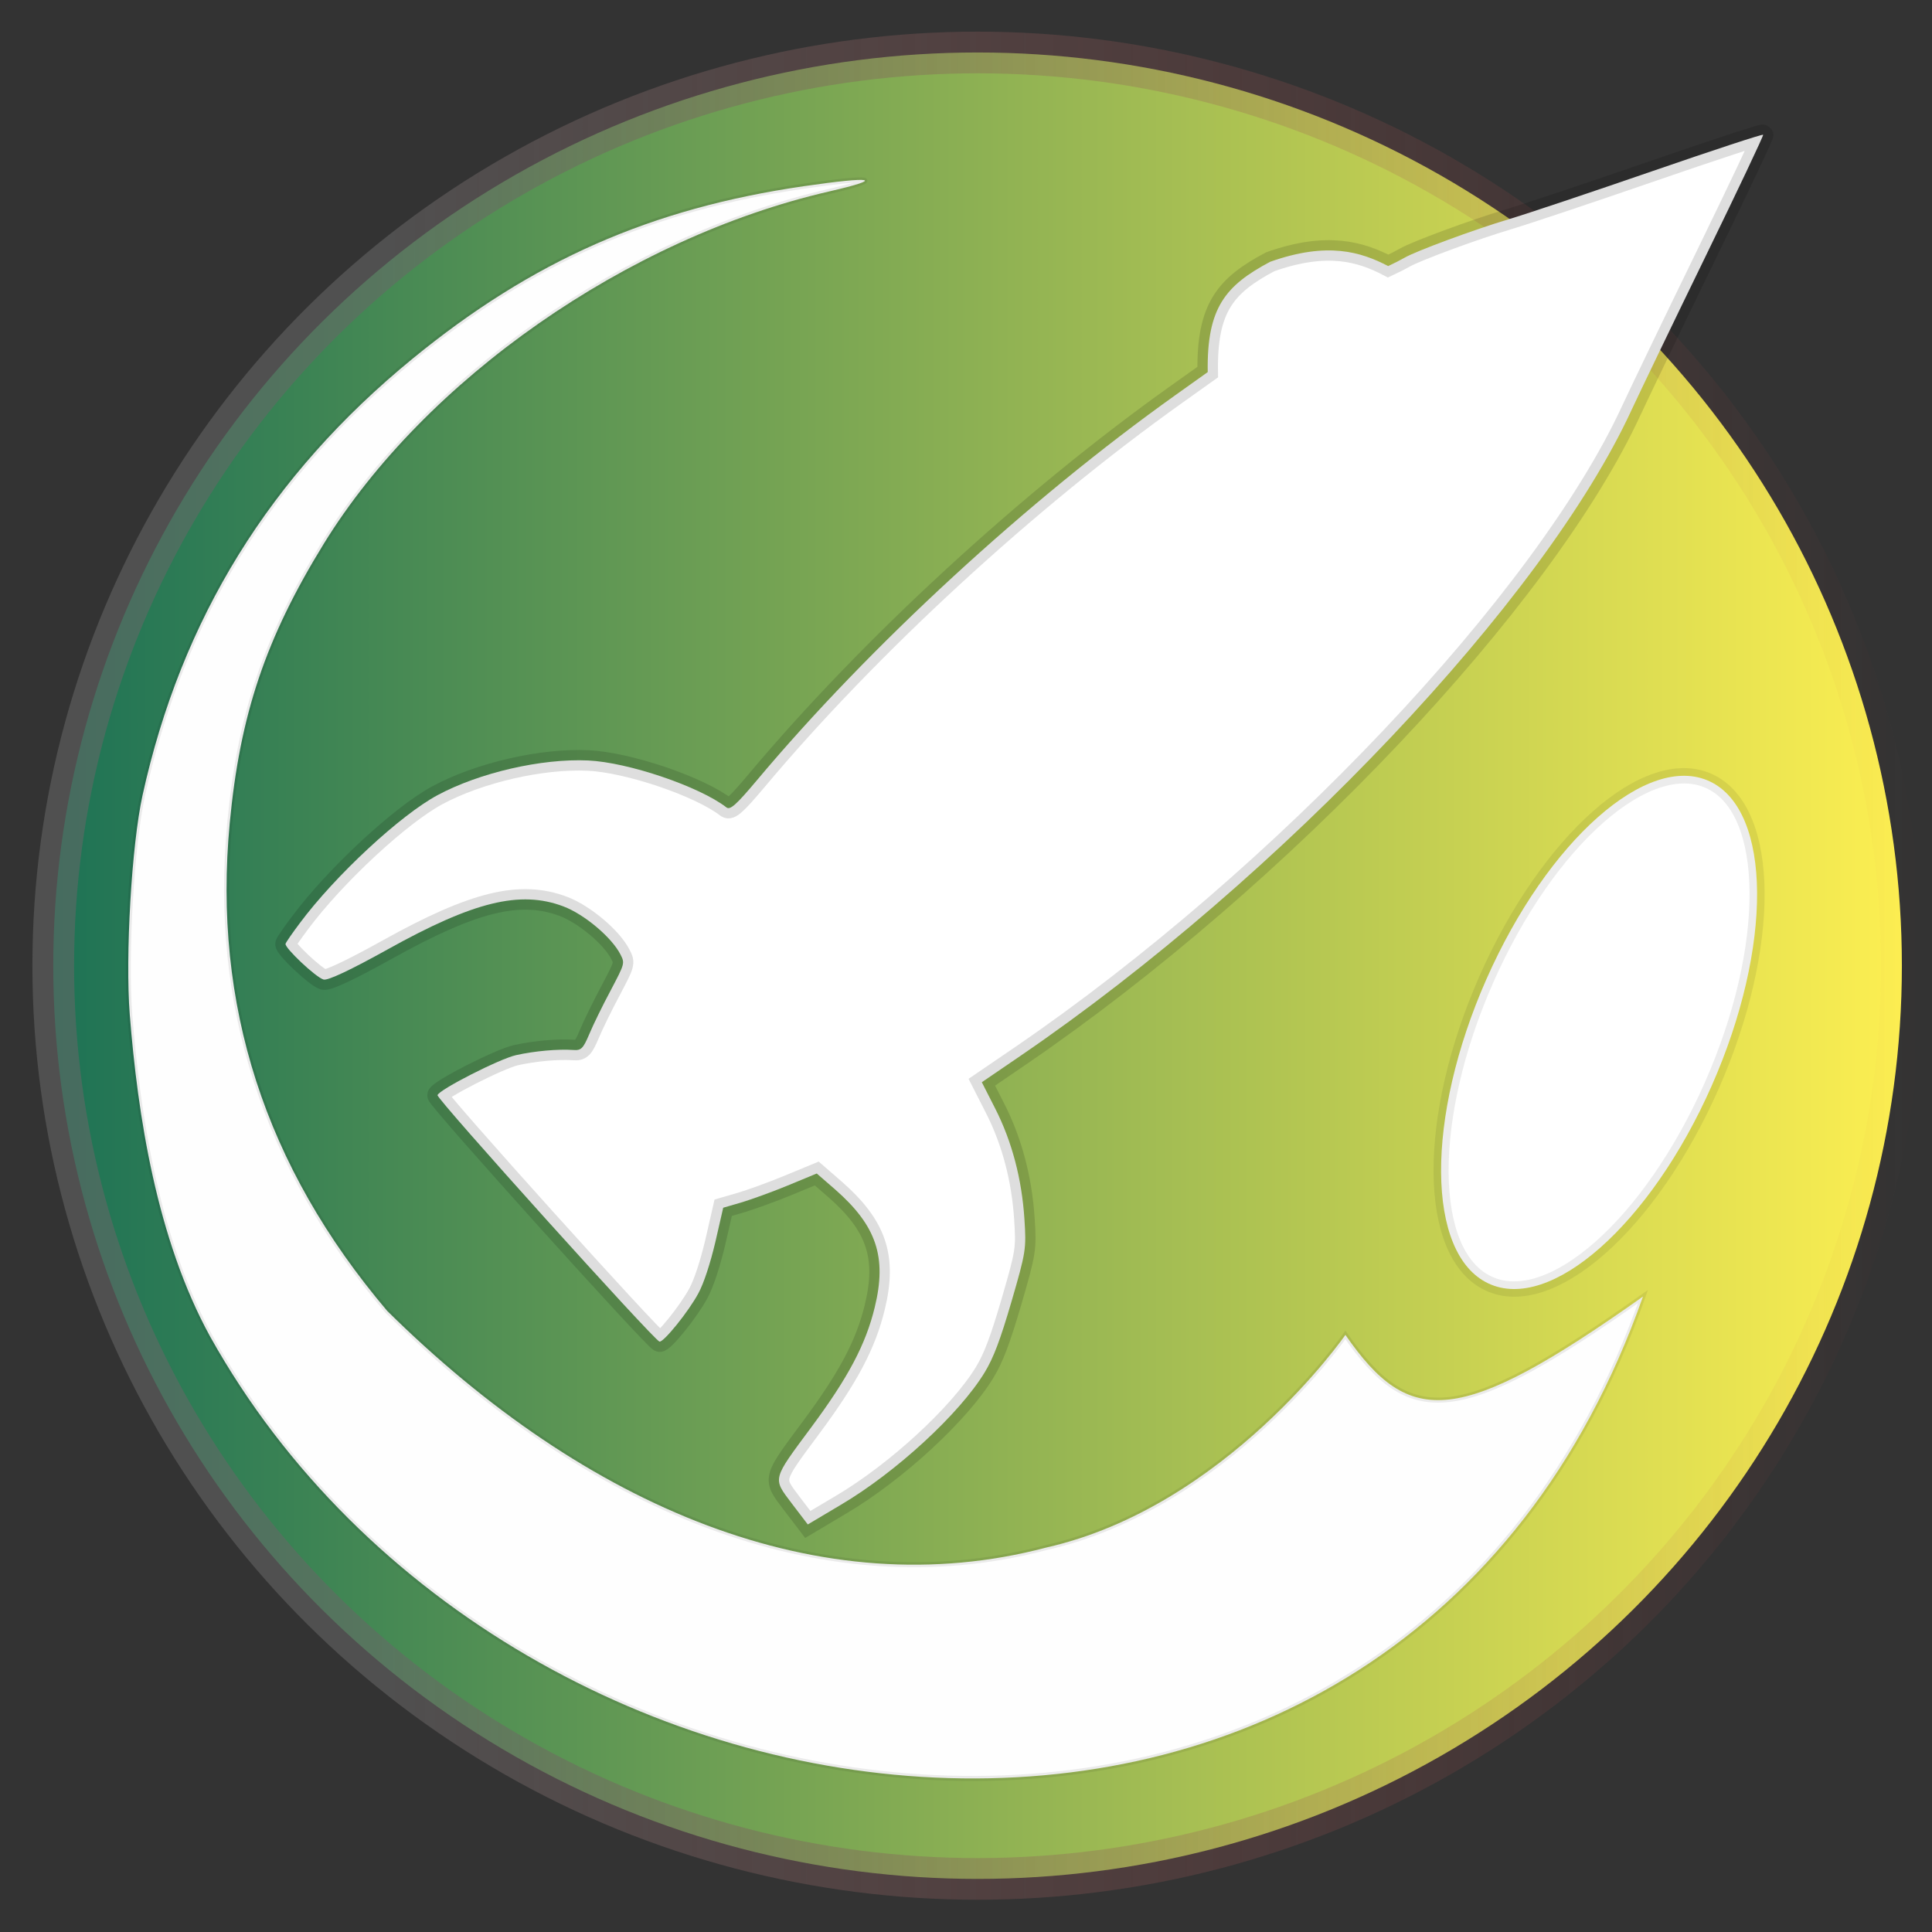 <?xml version="1.0" encoding="UTF-8" standalone="no"?>
<!-- Created with Inkscape (http://www.inkscape.org/) -->

<svg
   width="48"
   height="48"
   viewBox="0 0 12.7 12.7"
   version="1.1"
   id="svg2553"
   inkscape:version="1.2.1 (9c6d41e410, 2022-07-14)"
   sodipodi:docname="Icon.svg"
   xmlns:inkscape="http://www.inkscape.org/namespaces/inkscape"
   xmlns:sodipodi="http://sodipodi.sourceforge.net/DTD/sodipodi-0.dtd"
   xmlns:xlink="http://www.w3.org/1999/xlink"
   xmlns="http://www.w3.org/2000/svg"
   xmlns:svg="http://www.w3.org/2000/svg">
  <rect x="0" y="0" width="12.7" height="12.7" fill="#333333" stroke="none"/>
  <sodipodi:namedview
     id="namedview2555"
     pagecolor="#ffffff"
     bordercolor="#000000"
     borderopacity="0.25"
     inkscape:showpageshadow="2"
     inkscape:pageopacity="0.0"
     inkscape:pagecheckerboard="0"
     inkscape:deskcolor="#d1d1d1"
     inkscape:document-units="mm"
     showgrid="false"
     inkscape:zoom="7.570519"
     inkscape:cx="93.190441"
     inkscape:cy="19.285336"
     inkscape:window-width="1920"
     inkscape:window-height="997"
     inkscape:window-x="0"
     inkscape:window-y="0"
     inkscape:window-maximized="1"
     inkscape:current-layer="layer3" />
  <defs
     id="defs2550">
    <linearGradient
       inkscape:collect="always"
       id="linearGradient3875">
      <stop
         style="stop-color:#676767;stop-opacity:0.555;"
         offset="0.184"
         id="stop3871" />
      <stop
         style="stop-color:#c14444;stop-opacity:0;"
         offset="1"
         id="stop3873" />
    </linearGradient>
    <linearGradient
       inkscape:collect="always"
       id="linearGradient3844">
      <stop
         style="stop-color:#1b7155;stop-opacity:1;"
         offset="0"
         id="stop3840" />
      <stop
         style="stop-color:#fff051;stop-opacity:1;"
         offset="1"
         id="stop3842" />
    </linearGradient>
    <linearGradient
       inkscape:collect="always"
       xlink:href="#linearGradient3844"
       id="linearGradient3846"
       x1="0.122"
       y1="6.348"
       x2="12.615"
       y2="6.348"
       gradientUnits="userSpaceOnUse"
       gradientTransform="matrix(0.995,0,0,1,0.092,-3.9036642e-4)" />
    <linearGradient
       inkscape:collect="always"
       xlink:href="#linearGradient3875"
       id="linearGradient3877"
       x1="0.122"
       y1="6.348"
       x2="12.615"
       y2="6.348"
       gradientUnits="userSpaceOnUse"
       gradientTransform="matrix(0.995,0,0,1,0.092,-3.9036642e-4)" />
  </defs>
  <g
     inkscape:label="Layer 1"
     inkscape:groupmode="layer"
     id="layer1"
     sodipodi:insensitive="true">
    <ellipse
       style="fill:url(#linearGradient3846);fill-opacity:1;stroke:url(#linearGradient3877);stroke-width:0.274;stroke-opacity:1"
       id="path3335"
       cx="6.426"
       cy="6.348"
       rx="6.076"
       ry="6.003"
       sodipodi:insensitive="true" />
  </g>
  <g
     inkscape:groupmode="layer"
     id="layer2"
     inkscape:label="Layer 2"
     sodipodi:insensitive="true">
    <path
       style="fill:#fefefe;fill-opacity:1;stroke:#000000;stroke-width:0.033;stroke-opacity:0.076"
       d="M 0.937,5.228 C 1.192,4.069 1.775,3.125 2.712,2.358 3.5,1.713 4.279,1.37 5.284,1.224 5.746,1.157 5.821,1.173 5.448,1.259 4.126,1.564 2.794,2.493 2.128,3.575 1.746,4.196 1.577,4.699 1.51,5.412 1.398,6.605 1.741,7.669 2.545,8.617 3.854,9.911 5.399,10.564 6.877,10.173 8.061,9.905 8.844,8.775 8.844,8.775 9.267,9.386 9.589,9.38 10.8,8.523 9.203,13.056 3.368,12.343 1.382,8.787 1.029,8.144 0.905,7.327 0.853,6.669 0.823,6.284 0.865,5.556 0.937,5.228 Z"
       id="path4592"
       sodipodi:nodetypes="csssssccsccccc" />
    <ellipse
       style="fill:#ffffff;fill-opacity:1;stroke:#000000;stroke-width:0.1;stroke-dasharray:none;stroke-opacity:0.076"
       id="path4690"
       cx="12.359"
       cy="1.636"
       rx="0.819"
       ry="1.803"
       transform="matrix(0.904,0.428,-0.404,0.915,0,0)" />
  </g>
  <g
     inkscape:groupmode="layer"
     id="layer3"
     inkscape:label="Layer 3">
    <ellipse
       style="display:none;fill:#fefefe;fill-opacity:1;stroke:none;stroke-width:0.142;stroke-dasharray:none;stroke-opacity:0.076"
       id="path4751"
       cx="8.351"
       cy="1.029"
       rx="1.106"
       ry="3.75"
       transform="rotate(31.94)" />
    <path
       style="display:none;fill:#ffffff;fill-opacity:1;stroke:none;stroke-width:0.008;stroke-dasharray:none;stroke-opacity:0.076"
       d="M 3.165,6.775 C 3.338,6.545 3.688,6.329 3.987,6.267 4.388,6.184 4.828,6.279 5.129,6.512 l 0.101,0.079 C 5.007,6.841 4.763,7.072 4.522,7.304 L 4.404,7.206 C 3.979,6.849 3.57,7.136 3.031,7.753 2.97,7.822 2.857,7.717 2.711,7.653 2.801,7.331 2.985,7.015 3.165,6.775 Z"
       id="path6128"
       sodipodi:nodetypes="cscccsscc" />
    <path
       style="display:none;fill:#ffffff;fill-opacity:1;stroke:none;stroke-width:0.008;stroke-dasharray:none;stroke-opacity:0.076"
       d="M 6.767,9.006 C 6.897,8.749 6.937,8.34 6.861,8.044 6.758,7.647 6.48,7.294 6.138,7.127 L 6.023,7.071 C 5.896,7.381 5.796,7.701 5.694,8.021 l 0.14,0.062 C 6.341,8.307 6.264,8.8 5.947,9.557 5.912,9.642 6.057,9.697 6.178,9.8 6.427,9.577 6.63,9.273 6.767,9.006 Z"
       id="path6128-7"
       sodipodi:nodetypes="cscccsscc" />
    <path
       style="display:none;fill:#ffffff;fill-opacity:1;stroke:none;stroke-width:0.18;stroke-dasharray:none;stroke-opacity:0.076"
       id="path6130"
       sodipodi:type="arc"
       sodipodi:cx="8.3376102"
       sodipodi:cy="4.9996939"
       sodipodi:rx="0.87650508"
       sodipodi:ry="0.9486146"
       sodipodi:start="3.1444381"
       sodipodi:end="6.2747224"
       sodipodi:arc-type="slice"
       d="M 7.461,4.997 A 0.877,0.949 0 0 1 8.335,4.051 0.877,0.949 0 0 1 9.214,4.992 l -0.876,0.008 z"
       transform="rotate(31.94)" />
    <path
       sodipodi:type="star"
       style="display:none;fill:#ffffff;fill-opacity:1;stroke:none;stroke-width:0.1;stroke-dasharray:none;stroke-opacity:0.076"
       id="path6270"
       inkscape:flatsided="true"
       sodipodi:sides="3"
       sodipodi:cx="6.3290291"
       sodipodi:cy="2.6828456"
       sodipodi:r1="0.89045548"
       sodipodi:r2="0.44522771"
       sodipodi:arg1="0.52359878"
       sodipodi:arg2="1.5707963"
       inkscape:rounded="0"
       inkscape:randomized="0"
       d="m 7.1,3.128 -1.542,0 0.771,-1.336 z"
       inkscape:transform-center-y="-0.054858477"
       transform="matrix(0.832,0.529,-0.741,1.164,5.044,-4.021)"
       inkscape:transform-center-x="0.15579165" />
    <path
       style="display:none;fill:#ffffff;fill-opacity:1;stroke:none;stroke-width:0.1;stroke-dasharray:none;stroke-opacity:0.076"
       id="path6405"
       sodipodi:type="arc"
       sodipodi:cx="6.9151263"
       sodipodi:cy="3.1061287"
       sodipodi:rx="0.5315671"
       sodipodi:ry="0.51840866"
       sodipodi:start="2.3911865"
       sodipodi:end="5.349164"
       sodipodi:arc-type="slice"
       d="M 6.526,3.46 A 0.532,0.518 0 0 1 6.519,2.761 0.532,0.518 0 0 1 7.231,2.689 L 6.915,3.106 Z" />
    <path
       style="display:inline;fill:#ffffff;fill-opacity:1;stroke:#000000;stroke-width:0.135;stroke-dasharray:none;stroke-opacity:0.131"
       d="M 5.204,9.882 C 5.078,9.715 5.075,9.73 5.333,9.382 5.575,9.056 5.691,8.838 5.75,8.594 5.831,8.263 5.762,8.058 5.491,7.82 L 5.369,7.714 5.178,7.793 C 5.074,7.836 4.935,7.886 4.871,7.905 L 4.754,7.939 4.702,8.166 C 4.669,8.305 4.627,8.435 4.591,8.501 4.527,8.621 4.361,8.826 4.335,8.819 4.296,8.807 2.869,7.223 2.876,7.199 2.886,7.163 3.284,6.96 3.392,6.936 c 0.121,-0.027 0.276,-0.041 0.376,-0.034 0.052,0.004 0.065,-0.008 0.106,-0.105 C 3.899,6.737 3.962,6.608 4.014,6.511 4.107,6.334 4.108,6.332 4.079,6.275 4.022,6.162 3.841,6.01 3.703,5.958 3.419,5.851 3.114,5.926 2.548,6.241 2.307,6.375 2.155,6.447 2.127,6.439 2.076,6.425 1.87,6.23 1.877,6.204 1.88,6.194 1.922,6.133 1.971,6.068 2.203,5.756 2.634,5.356 2.878,5.226 3.152,5.079 3.56,4.985 3.866,4.999 c 0.263,0.012 0.732,0.171 0.91,0.309 0.024,0.018 0.065,-0.019 0.197,-0.176 0.743,-0.886 1.784,-1.844 2.754,-2.535 L 7.939,2.446 C 7.932,2.02 8.058,1.876 8.349,1.721 8.726,1.587 8.947,1.656 9.125,1.749 9.162,1.732 9.211,1.707 9.233,1.694 9.309,1.65 9.688,1.51 9.915,1.442 10.039,1.405 10.465,1.262 10.862,1.125 c 0.397,-0.137 0.725,-0.245 0.728,-0.239 0.003,0.006 -0.166,0.363 -0.376,0.794 -0.21,0.431 -0.43,0.888 -0.489,1.015 C 10.152,3.94 8.423,5.768 6.709,6.94 L 6.454,7.114 6.542,7.287 C 6.652,7.503 6.717,7.75 6.734,8.013 6.747,8.21 6.744,8.229 6.649,8.556 6.574,8.812 6.531,8.925 6.473,9.021 6.308,9.293 5.89,9.678 5.527,9.892 l -0.217,0.129 z"
       id="path6528"
       sodipodi:nodetypes="cssscsscccssscsscsssccssscsccccsscscsccsscscc" />
  </g>
</svg>
